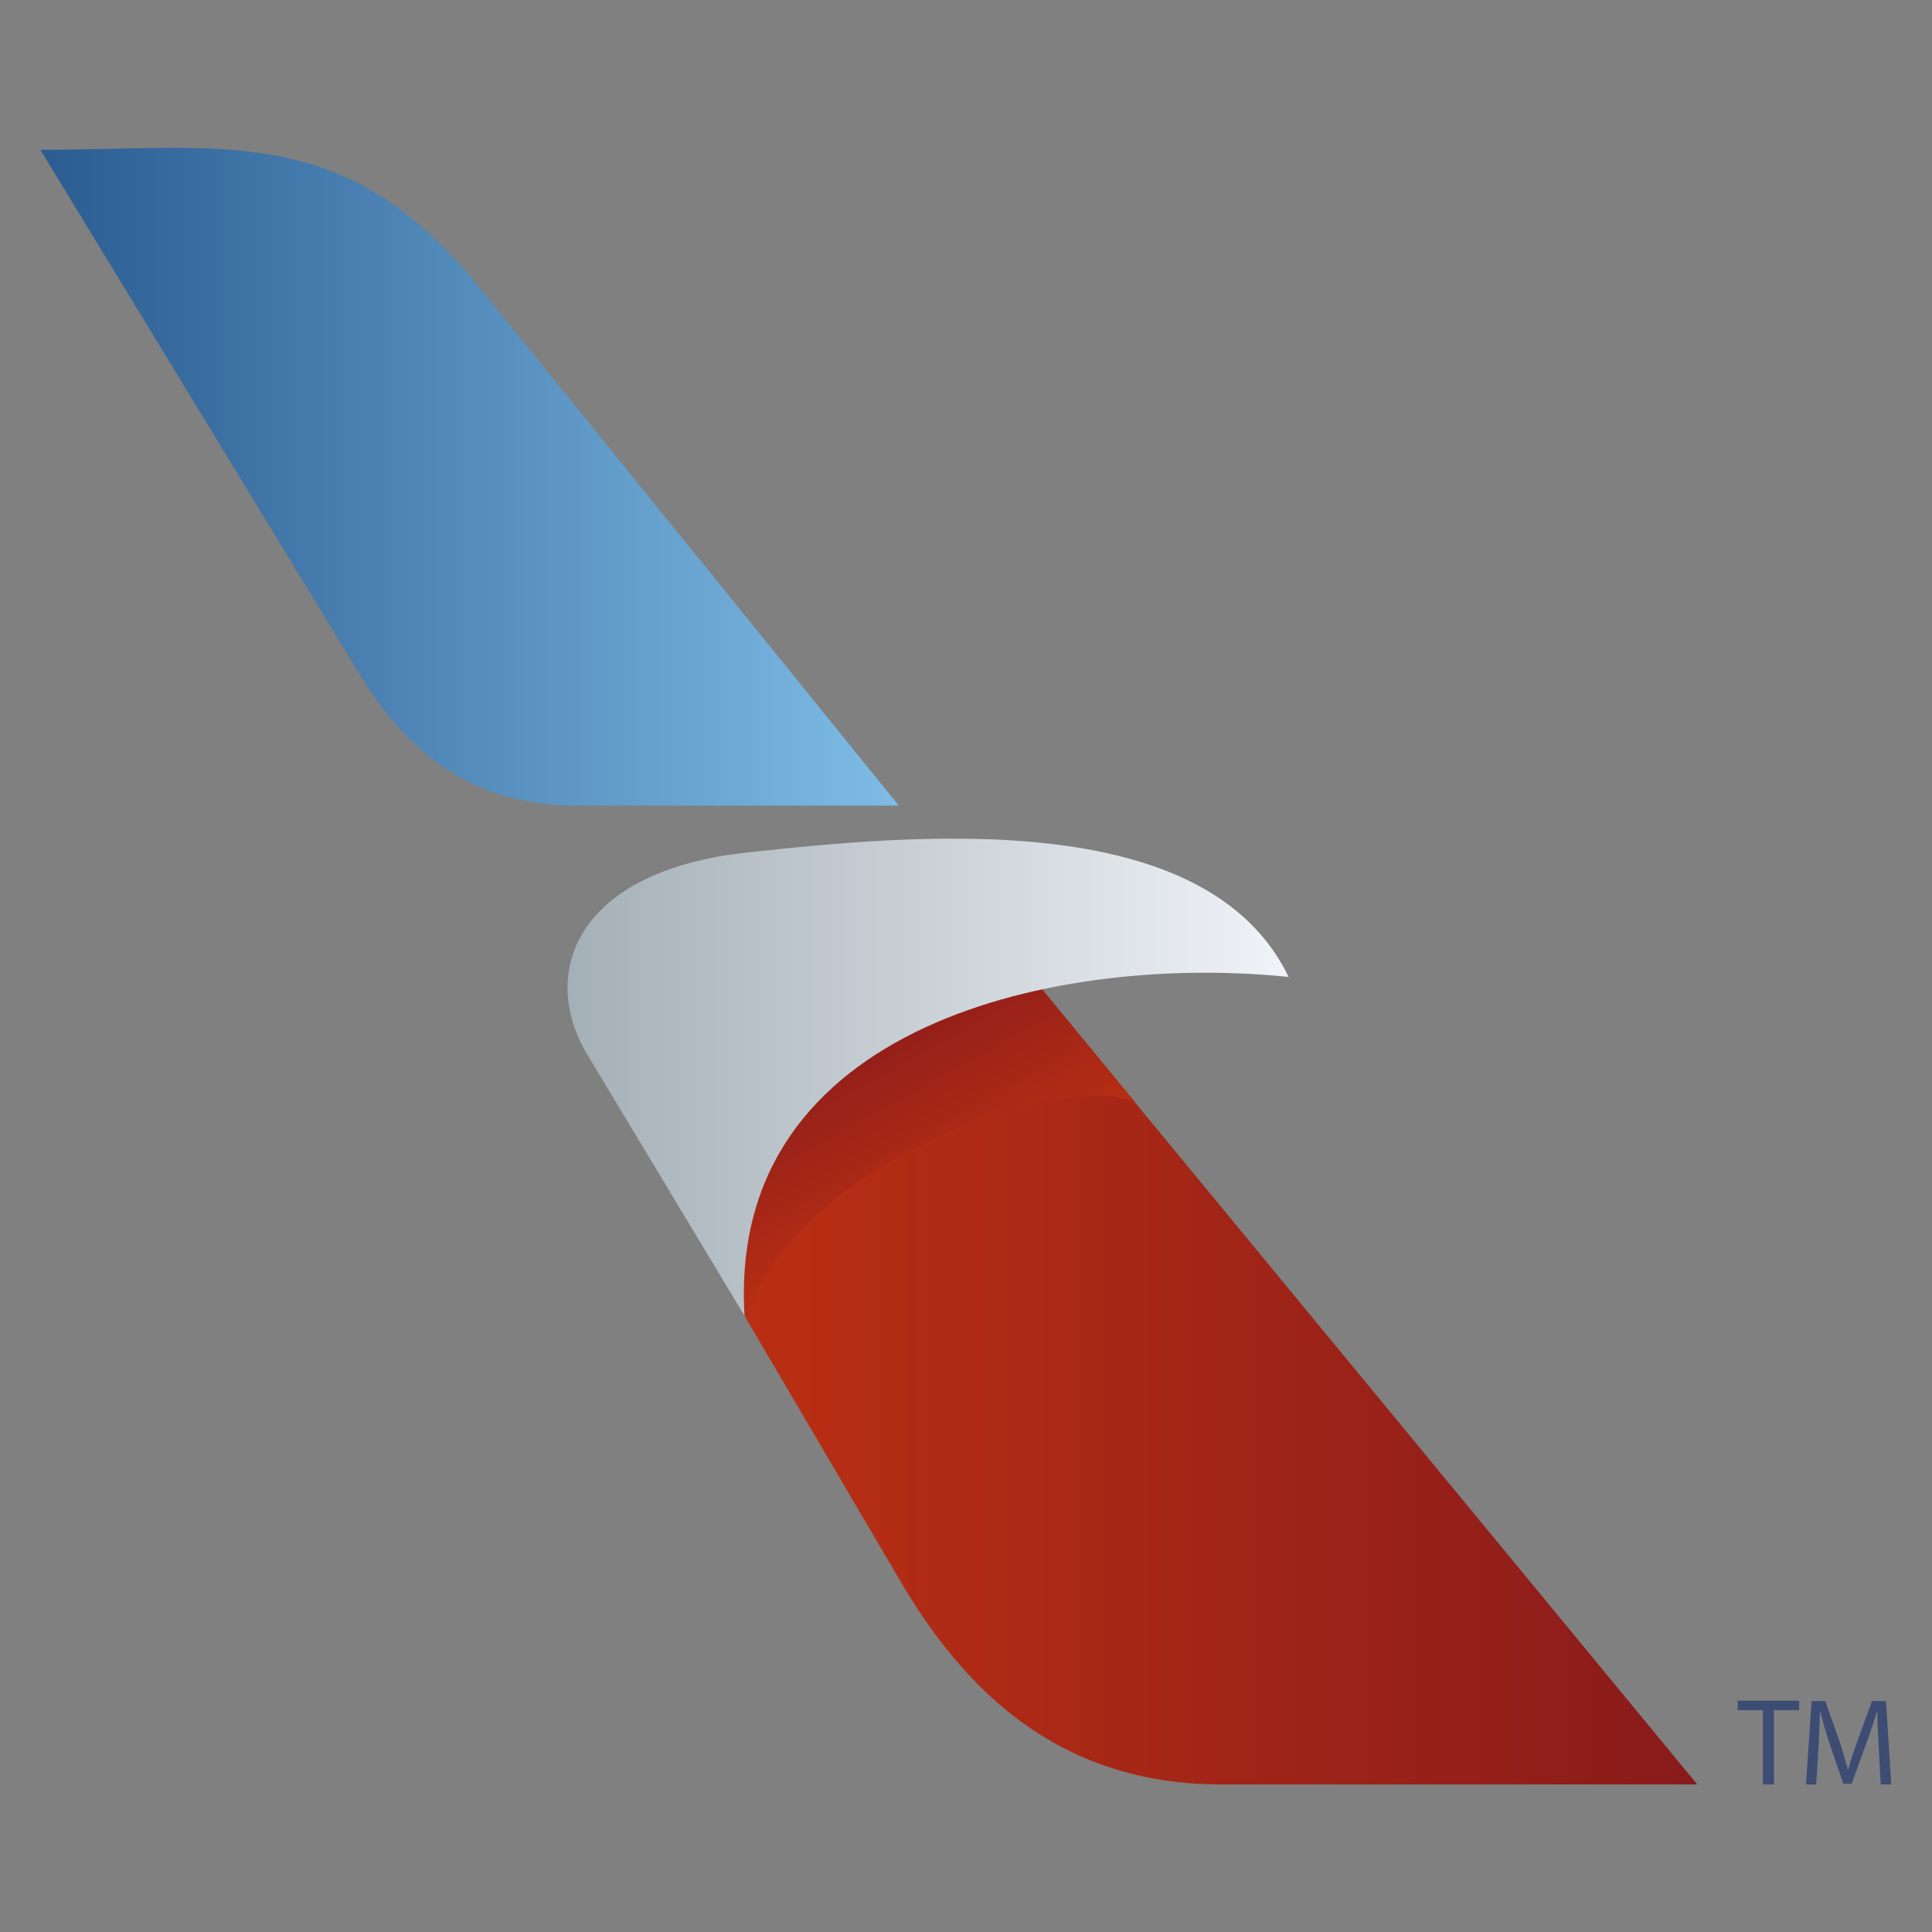 <?xml version="1.0" encoding="utf-8"?>
<!-- Generator: Adobe Illustrator 22.1.0, SVG Export Plug-In . SVG Version: 6.00 Build 0)  -->
<svg version="1.1" id="Capa_1" xmlns="http://www.w3.org/2000/svg" xmlns:xlink="http://www.w3.org/1999/xlink" x="0px" y="0px"
	 viewBox="0 0 512 512" enable-background="new 0 0 512 512" xml:space="preserve">
<rect x="0" y="0" width="512" height="512" fill="#808080" stroke="none"/>
<linearGradient id="SVGID_2_" gradientUnits="userSpaceOnUse" x1="10.72" y1="126.356" x2="238.25" y2="126.356">
	<stop  offset="0" style="stop-color:#2A5C92"/>
	<stop  offset="1" style="stop-color:#7EBCE5"/>
</linearGradient>
<path fill="url(#SVGID_2_)" d="M10.7,39.7c47.7,0,78.7-7.3,113.5,33l114,140.8l-84.6,0c-19.1,0-40.9-5.5-58.7-35.5L10.7,39.7
	L10.7,39.7z"/>
<linearGradient id="SVGID_4_" gradientUnits="userSpaceOnUse" x1="195.56" y1="381.267" x2="449.862" y2="381.267">
	<stop  offset="0" style="stop-color:#BA2F13"/>
	<stop  offset="1" style="stop-color:#891B1B"/>
</linearGradient>
<path fill="url(#SVGID_4_)" d="M299.1,290.1c-2.1-0.3-4.3-0.4-6.7-0.4c-33.2,0-86.5,27.4-94.4,60.2l40.6,69.1
	c16.4,28,41.3,53.9,85,53.9h126.2L299.1,290.1z"/>
<linearGradient id="SVGID_6_" gradientUnits="userSpaceOnUse" x1="219.905" y1="268.538" x2="250.45" y2="323.643">
	<stop  offset="0" style="stop-color:#891B1B"/>
	<stop  offset="1" style="stop-color:#BA2F13"/>
</linearGradient>
<path fill="url(#SVGID_6_)" d="M199.3,352l-14.8-25.2l11.1-34.3l9.9-16l64.3-22.1l30.8,37.4c-2.1-0.3-5.5-1.4-7.8-1.4
	c-33.2,0-86.8,26.6-94.7,59.4"/>
<linearGradient id="SVGID_7_" gradientUnits="userSpaceOnUse" x1="150.426" y1="285.43" x2="341.471" y2="285.43">
	<stop  offset="0" style="stop-color:#A4B0B7"/>
	<stop  offset="1" style="stop-color:#F0F3F7"/>
</linearGradient>
<path fill="url(#SVGID_7_)" d="M197.3,348.7L155,278.4c-12.1-21.8-1.2-47.8,43.2-52.5c44.4-4.8,121.5-12.3,143.3,33
	c-60-6.2-148.8,12-144.2,89.7L197.3,348.7z"/>
<polygon fill="#3C4C72" points="467.2,453.2 460.5,453.2 460.5,450.7 476.8,450.7 476.8,453.2 470.1,453.2 470.1,472.9 467.2,472.9 
	467.2,453.2 "/>
<path fill="#3C4C72" d="M497.9,463.1c-0.2-3.1-0.4-6.8-0.4-9.5h-0.1c-0.8,2.6-1.7,5.4-2.8,8.4l-3.9,10.7h-2.2l-3.6-10.5
	c-1-3.1-1.9-6-2.5-8.6h-0.1c-0.1,2.8-0.2,6.4-0.4,9.8l-0.6,9.5h-2.7l1.5-22.1h3.6l3.8,10.7c0.9,2.7,1.6,5.2,2.2,7.4h0.1
	c0.6-2.2,1.4-4.7,2.4-7.4l3.9-10.7h3.7l1.4,22.1h-2.8L497.9,463.1L497.9,463.1z"/>
</svg>
